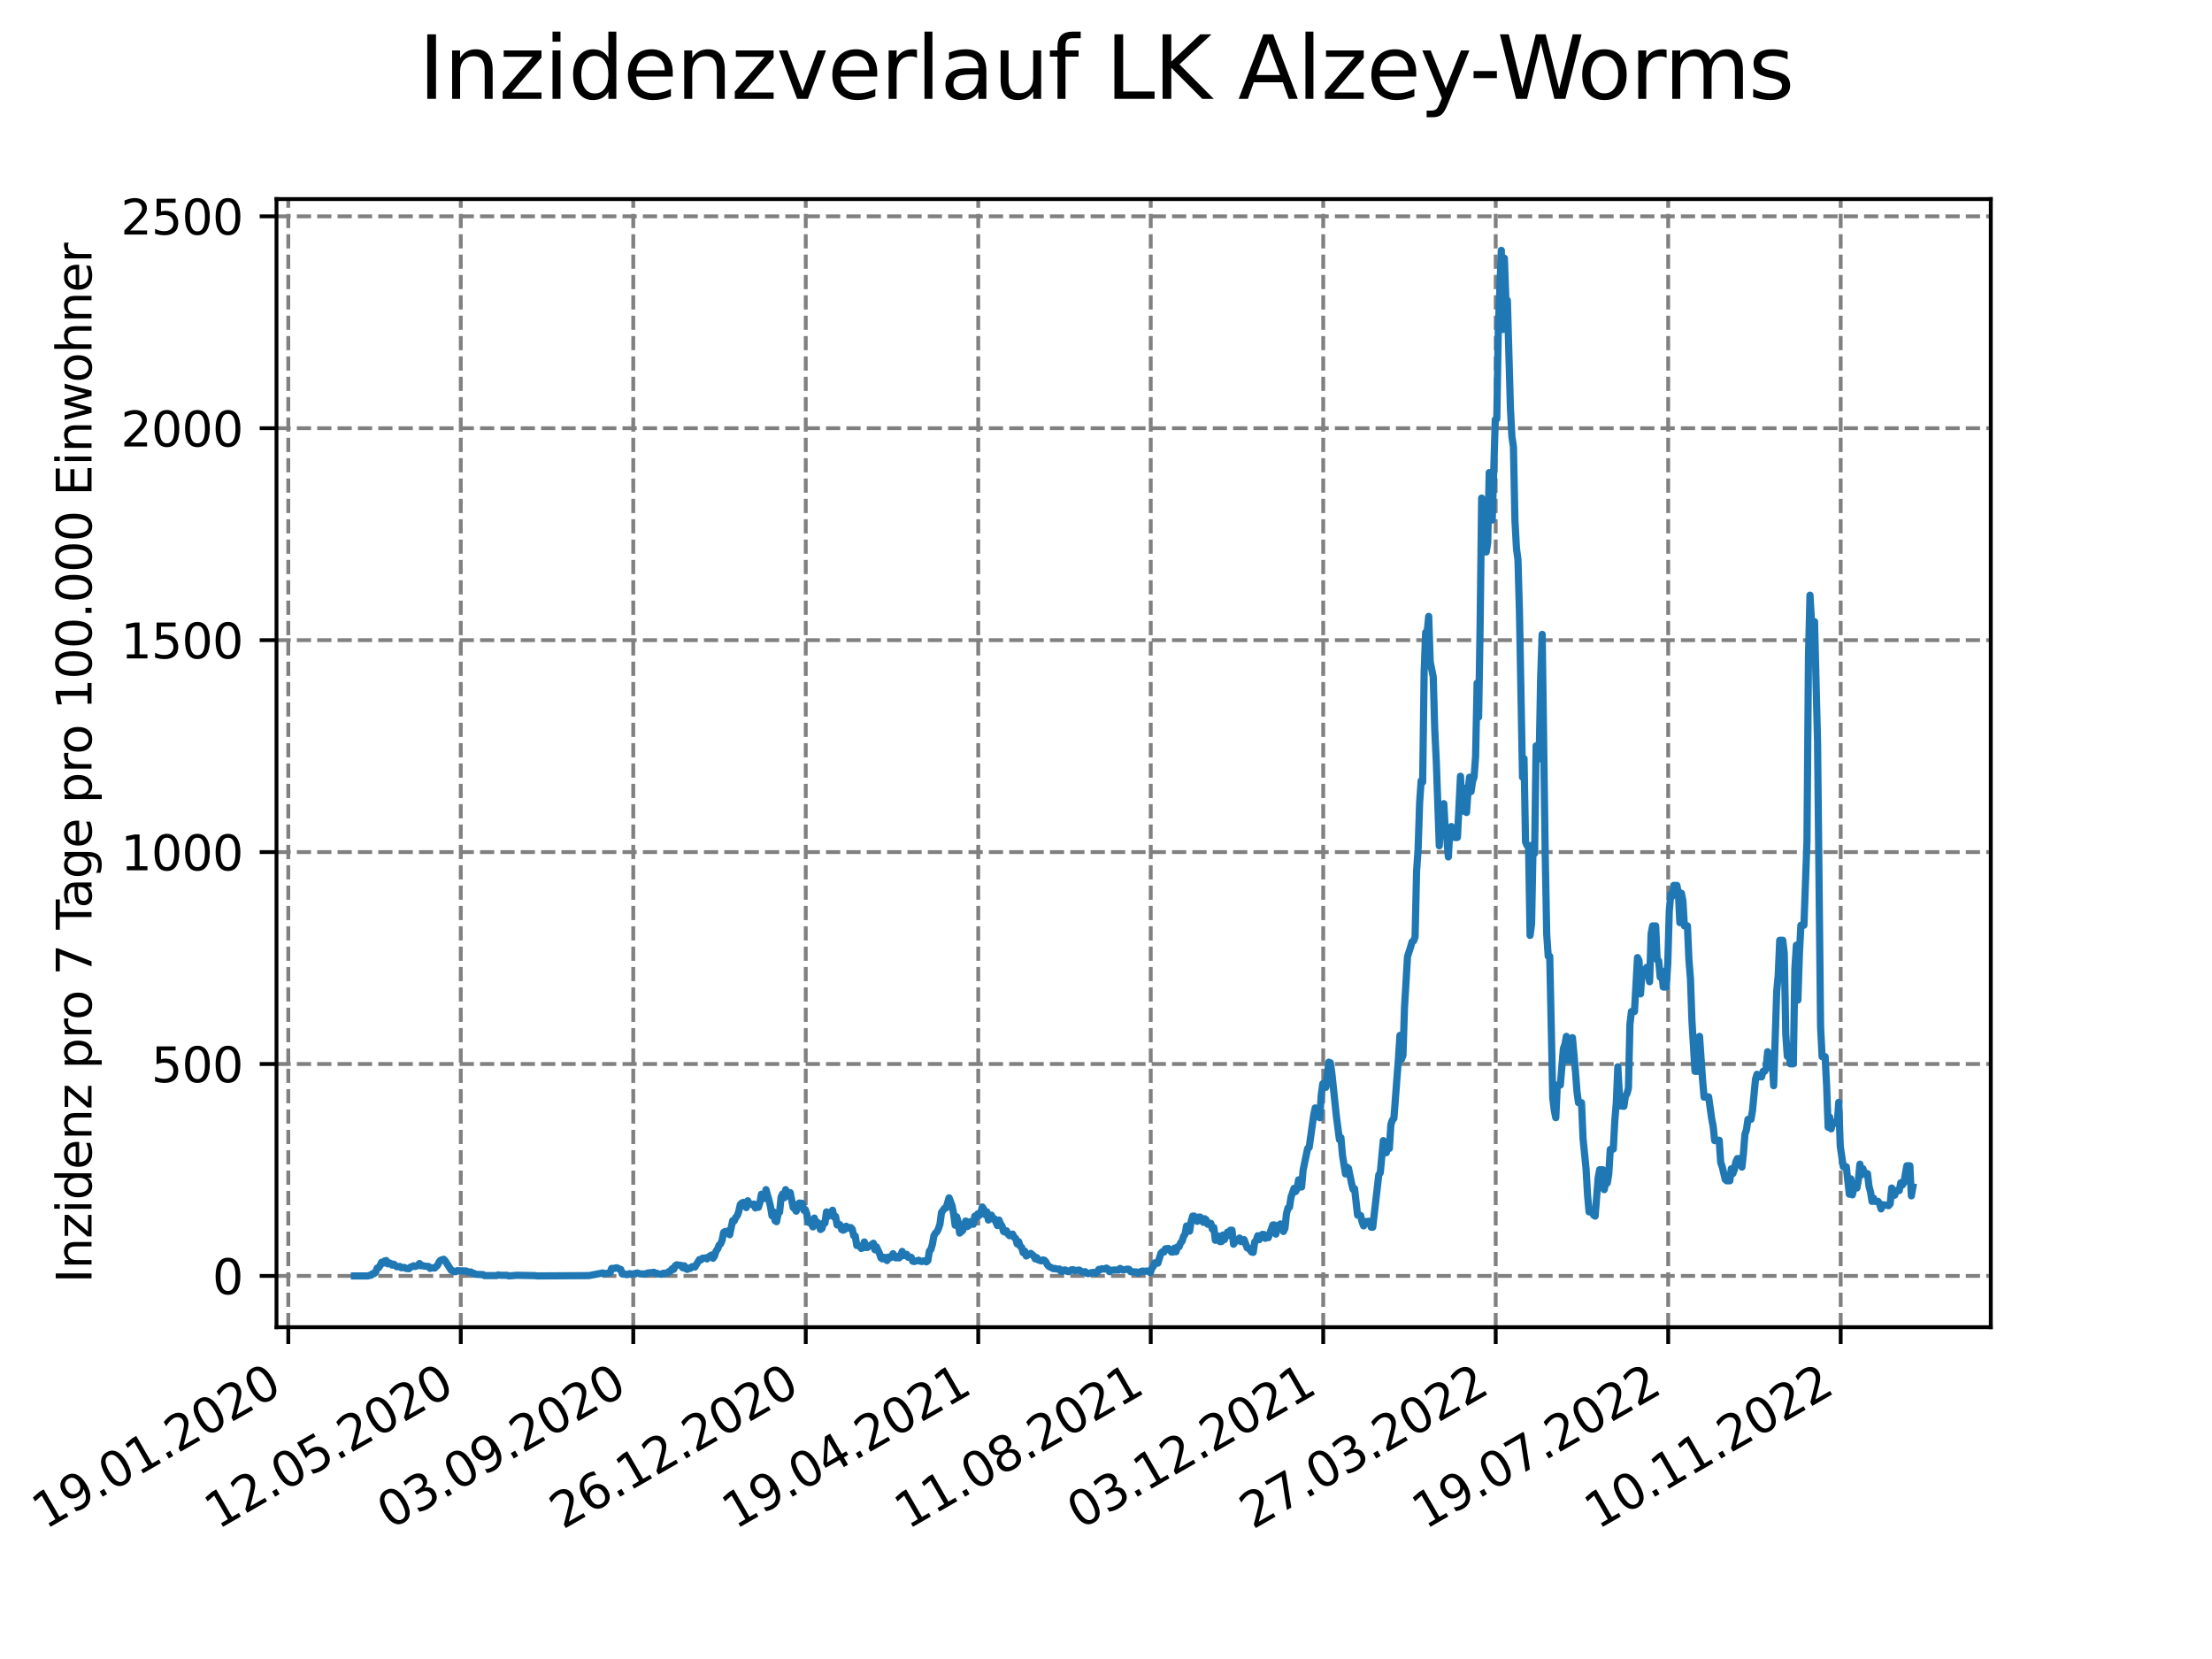 <?xml version="1.0" encoding="utf-8" standalone="no"?>
<!DOCTYPE svg PUBLIC "-//W3C//DTD SVG 1.1//EN"
  "http://www.w3.org/Graphics/SVG/1.1/DTD/svg11.dtd">
<svg xmlns:xlink="http://www.w3.org/1999/xlink" width="460.8pt" height="345.6pt" viewBox="0 0 460.8 345.6" xmlns="http://www.w3.org/2000/svg" version="1.1">
 <defs>
  <style type="text/css">*{stroke-linejoin: round; stroke-linecap: butt}</style>
 </defs>
 <g id="figure_1">
  <g id="patch_1">
   <path d="M 0 345.6 
L 460.8 345.6 
L 460.8 0 
L 0 0 
z
" style="fill: #ffffff"/>
  </g>
  <g id="axes_1">
   <g id="patch_2">
    <path d="M 57.6 276.48 
L 414.72 276.48 
L 414.72 41.472 
L 57.6 41.472 
z
" style="fill: #ffffff"/>
   </g>
   <g id="matplotlib.axis_1">
    <g id="xtick_1">
     <g id="line2d_1">
      <path d="M 60.056 276.48 
L 60.056 41.472 
" clip-path="url(#pad21d9848d)" style="fill: none; stroke-dasharray: 2.96,1.28; stroke-dashoffset: 0; stroke: #808080; stroke-width: 0.8"/>
     </g>
     <g id="line2d_2">
      <defs>
       <path id="m7e8c479d5f" d="M 0 0 
L 0 3.5 
" style="stroke: #000000; stroke-width: 0.8"/>
      </defs>
      <g>
       <use xlink:href="#m7e8c479d5f" x="60.056" y="276.48" style="stroke: #000000; stroke-width: 0.8"/>
      </g>
     </g>
     <g id="text_1">
      <!-- 19.01.2020 -->
      <g transform="translate(9.431 318.689) rotate(-30) scale(0.1 -0.1)">
       <defs>
        <path id="DejaVuSans-31" d="M 794 531 
L 1825 531 
L 1825 4091 
L 703 3866 
L 703 4441 
L 1819 4666 
L 2450 4666 
L 2450 531 
L 3481 531 
L 3481 0 
L 794 0 
L 794 531 
z
" transform="scale(0.016)"/>
        <path id="DejaVuSans-39" d="M 703 97 
L 703 672 
Q 941 559 1184 500 
Q 1428 441 1663 441 
Q 2288 441 2617 861 
Q 2947 1281 2994 2138 
Q 2813 1869 2534 1725 
Q 2256 1581 1919 1581 
Q 1219 1581 811 2004 
Q 403 2428 403 3163 
Q 403 3881 828 4315 
Q 1253 4750 1959 4750 
Q 2769 4750 3195 4129 
Q 3622 3509 3622 2328 
Q 3622 1225 3098 567 
Q 2575 -91 1691 -91 
Q 1453 -91 1209 -44 
Q 966 3 703 97 
z
M 1959 2075 
Q 2384 2075 2632 2365 
Q 2881 2656 2881 3163 
Q 2881 3666 2632 3958 
Q 2384 4250 1959 4250 
Q 1534 4250 1286 3958 
Q 1038 3666 1038 3163 
Q 1038 2656 1286 2365 
Q 1534 2075 1959 2075 
z
" transform="scale(0.016)"/>
        <path id="DejaVuSans-2e" d="M 684 794 
L 1344 794 
L 1344 0 
L 684 0 
L 684 794 
z
" transform="scale(0.016)"/>
        <path id="DejaVuSans-30" d="M 2034 4250 
Q 1547 4250 1301 3770 
Q 1056 3291 1056 2328 
Q 1056 1369 1301 889 
Q 1547 409 2034 409 
Q 2525 409 2770 889 
Q 3016 1369 3016 2328 
Q 3016 3291 2770 3770 
Q 2525 4250 2034 4250 
z
M 2034 4750 
Q 2819 4750 3233 4129 
Q 3647 3509 3647 2328 
Q 3647 1150 3233 529 
Q 2819 -91 2034 -91 
Q 1250 -91 836 529 
Q 422 1150 422 2328 
Q 422 3509 836 4129 
Q 1250 4750 2034 4750 
z
" transform="scale(0.016)"/>
        <path id="DejaVuSans-32" d="M 1228 531 
L 3431 531 
L 3431 0 
L 469 0 
L 469 531 
Q 828 903 1448 1529 
Q 2069 2156 2228 2338 
Q 2531 2678 2651 2914 
Q 2772 3150 2772 3378 
Q 2772 3750 2511 3984 
Q 2250 4219 1831 4219 
Q 1534 4219 1204 4116 
Q 875 4013 500 3803 
L 500 4441 
Q 881 4594 1212 4672 
Q 1544 4750 1819 4750 
Q 2544 4750 2975 4387 
Q 3406 4025 3406 3419 
Q 3406 3131 3298 2873 
Q 3191 2616 2906 2266 
Q 2828 2175 2409 1742 
Q 1991 1309 1228 531 
z
" transform="scale(0.016)"/>
       </defs>
       <use xlink:href="#DejaVuSans-31"/>
       <use xlink:href="#DejaVuSans-39" x="63.623"/>
       <use xlink:href="#DejaVuSans-2e" x="127.246"/>
       <use xlink:href="#DejaVuSans-30" x="159.033"/>
       <use xlink:href="#DejaVuSans-31" x="222.656"/>
       <use xlink:href="#DejaVuSans-2e" x="286.279"/>
       <use xlink:href="#DejaVuSans-32" x="318.066"/>
       <use xlink:href="#DejaVuSans-30" x="381.689"/>
       <use xlink:href="#DejaVuSans-32" x="445.312"/>
       <use xlink:href="#DejaVuSans-30" x="508.936"/>
      </g>
     </g>
    </g>
    <g id="xtick_2">
     <g id="line2d_3">
      <path d="M 95.989 276.48 
L 95.989 41.472 
" clip-path="url(#pad21d9848d)" style="fill: none; stroke-dasharray: 2.96,1.28; stroke-dashoffset: 0; stroke: #808080; stroke-width: 0.8"/>
     </g>
     <g id="line2d_4">
      <g>
       <use xlink:href="#m7e8c479d5f" x="95.989" y="276.48" style="stroke: #000000; stroke-width: 0.8"/>
      </g>
     </g>
     <g id="text_2">
      <!-- 12.05.2020 -->
      <g transform="translate(45.363 318.689) rotate(-30) scale(0.1 -0.1)">
       <defs>
        <path id="DejaVuSans-35" d="M 691 4666 
L 3169 4666 
L 3169 4134 
L 1269 4134 
L 1269 2991 
Q 1406 3038 1543 3061 
Q 1681 3084 1819 3084 
Q 2600 3084 3056 2656 
Q 3513 2228 3513 1497 
Q 3513 744 3044 326 
Q 2575 -91 1722 -91 
Q 1428 -91 1123 -41 
Q 819 9 494 109 
L 494 744 
Q 775 591 1075 516 
Q 1375 441 1709 441 
Q 2250 441 2565 725 
Q 2881 1009 2881 1497 
Q 2881 1984 2565 2268 
Q 2250 2553 1709 2553 
Q 1456 2553 1204 2497 
Q 953 2441 691 2322 
L 691 4666 
z
" transform="scale(0.016)"/>
       </defs>
       <use xlink:href="#DejaVuSans-31"/>
       <use xlink:href="#DejaVuSans-32" x="63.623"/>
       <use xlink:href="#DejaVuSans-2e" x="127.246"/>
       <use xlink:href="#DejaVuSans-30" x="159.033"/>
       <use xlink:href="#DejaVuSans-35" x="222.656"/>
       <use xlink:href="#DejaVuSans-2e" x="286.279"/>
       <use xlink:href="#DejaVuSans-32" x="318.066"/>
       <use xlink:href="#DejaVuSans-30" x="381.689"/>
       <use xlink:href="#DejaVuSans-32" x="445.312"/>
       <use xlink:href="#DejaVuSans-30" x="508.936"/>
      </g>
     </g>
    </g>
    <g id="xtick_3">
     <g id="line2d_5">
      <path d="M 131.921 276.48 
L 131.921 41.472 
" clip-path="url(#pad21d9848d)" style="fill: none; stroke-dasharray: 2.96,1.28; stroke-dashoffset: 0; stroke: #808080; stroke-width: 0.8"/>
     </g>
     <g id="line2d_6">
      <g>
       <use xlink:href="#m7e8c479d5f" x="131.921" y="276.48" style="stroke: #000000; stroke-width: 0.8"/>
      </g>
     </g>
     <g id="text_3">
      <!-- 03.09.2020 -->
      <g transform="translate(81.296 318.689) rotate(-30) scale(0.1 -0.1)">
       <defs>
        <path id="DejaVuSans-33" d="M 2597 2516 
Q 3050 2419 3304 2112 
Q 3559 1806 3559 1356 
Q 3559 666 3084 287 
Q 2609 -91 1734 -91 
Q 1441 -91 1130 -33 
Q 819 25 488 141 
L 488 750 
Q 750 597 1062 519 
Q 1375 441 1716 441 
Q 2309 441 2620 675 
Q 2931 909 2931 1356 
Q 2931 1769 2642 2001 
Q 2353 2234 1838 2234 
L 1294 2234 
L 1294 2753 
L 1863 2753 
Q 2328 2753 2575 2939 
Q 2822 3125 2822 3475 
Q 2822 3834 2567 4026 
Q 2313 4219 1838 4219 
Q 1578 4219 1281 4162 
Q 984 4106 628 3988 
L 628 4550 
Q 988 4650 1302 4700 
Q 1616 4750 1894 4750 
Q 2613 4750 3031 4423 
Q 3450 4097 3450 3541 
Q 3450 3153 3228 2886 
Q 3006 2619 2597 2516 
z
" transform="scale(0.016)"/>
       </defs>
       <use xlink:href="#DejaVuSans-30"/>
       <use xlink:href="#DejaVuSans-33" x="63.623"/>
       <use xlink:href="#DejaVuSans-2e" x="127.246"/>
       <use xlink:href="#DejaVuSans-30" x="159.033"/>
       <use xlink:href="#DejaVuSans-39" x="222.656"/>
       <use xlink:href="#DejaVuSans-2e" x="286.279"/>
       <use xlink:href="#DejaVuSans-32" x="318.066"/>
       <use xlink:href="#DejaVuSans-30" x="381.689"/>
       <use xlink:href="#DejaVuSans-32" x="445.312"/>
       <use xlink:href="#DejaVuSans-30" x="508.936"/>
      </g>
     </g>
    </g>
    <g id="xtick_4">
     <g id="line2d_7">
      <path d="M 167.854 276.48 
L 167.854 41.472 
" clip-path="url(#pad21d9848d)" style="fill: none; stroke-dasharray: 2.96,1.28; stroke-dashoffset: 0; stroke: #808080; stroke-width: 0.8"/>
     </g>
     <g id="line2d_8">
      <g>
       <use xlink:href="#m7e8c479d5f" x="167.854" y="276.48" style="stroke: #000000; stroke-width: 0.8"/>
      </g>
     </g>
     <g id="text_4">
      <!-- 26.12.2020 -->
      <g transform="translate(117.229 318.689) rotate(-30) scale(0.1 -0.1)">
       <defs>
        <path id="DejaVuSans-36" d="M 2113 2584 
Q 1688 2584 1439 2293 
Q 1191 2003 1191 1497 
Q 1191 994 1439 701 
Q 1688 409 2113 409 
Q 2538 409 2786 701 
Q 3034 994 3034 1497 
Q 3034 2003 2786 2293 
Q 2538 2584 2113 2584 
z
M 3366 4563 
L 3366 3988 
Q 3128 4100 2886 4159 
Q 2644 4219 2406 4219 
Q 1781 4219 1451 3797 
Q 1122 3375 1075 2522 
Q 1259 2794 1537 2939 
Q 1816 3084 2150 3084 
Q 2853 3084 3261 2657 
Q 3669 2231 3669 1497 
Q 3669 778 3244 343 
Q 2819 -91 2113 -91 
Q 1303 -91 875 529 
Q 447 1150 447 2328 
Q 447 3434 972 4092 
Q 1497 4750 2381 4750 
Q 2619 4750 2861 4703 
Q 3103 4656 3366 4563 
z
" transform="scale(0.016)"/>
       </defs>
       <use xlink:href="#DejaVuSans-32"/>
       <use xlink:href="#DejaVuSans-36" x="63.623"/>
       <use xlink:href="#DejaVuSans-2e" x="127.246"/>
       <use xlink:href="#DejaVuSans-31" x="159.033"/>
       <use xlink:href="#DejaVuSans-32" x="222.656"/>
       <use xlink:href="#DejaVuSans-2e" x="286.279"/>
       <use xlink:href="#DejaVuSans-32" x="318.066"/>
       <use xlink:href="#DejaVuSans-30" x="381.689"/>
       <use xlink:href="#DejaVuSans-32" x="445.312"/>
       <use xlink:href="#DejaVuSans-30" x="508.936"/>
      </g>
     </g>
    </g>
    <g id="xtick_5">
     <g id="line2d_9">
      <path d="M 203.786 276.48 
L 203.786 41.472 
" clip-path="url(#pad21d9848d)" style="fill: none; stroke-dasharray: 2.96,1.28; stroke-dashoffset: 0; stroke: #808080; stroke-width: 0.8"/>
     </g>
     <g id="line2d_10">
      <g>
       <use xlink:href="#m7e8c479d5f" x="203.786" y="276.48" style="stroke: #000000; stroke-width: 0.8"/>
      </g>
     </g>
     <g id="text_5">
      <!-- 19.04.2021 -->
      <g transform="translate(153.161 318.689) rotate(-30) scale(0.1 -0.1)">
       <defs>
        <path id="DejaVuSans-34" d="M 2419 4116 
L 825 1625 
L 2419 1625 
L 2419 4116 
z
M 2253 4666 
L 3047 4666 
L 3047 1625 
L 3713 1625 
L 3713 1100 
L 3047 1100 
L 3047 0 
L 2419 0 
L 2419 1100 
L 313 1100 
L 313 1709 
L 2253 4666 
z
" transform="scale(0.016)"/>
       </defs>
       <use xlink:href="#DejaVuSans-31"/>
       <use xlink:href="#DejaVuSans-39" x="63.623"/>
       <use xlink:href="#DejaVuSans-2e" x="127.246"/>
       <use xlink:href="#DejaVuSans-30" x="159.033"/>
       <use xlink:href="#DejaVuSans-34" x="222.656"/>
       <use xlink:href="#DejaVuSans-2e" x="286.279"/>
       <use xlink:href="#DejaVuSans-32" x="318.066"/>
       <use xlink:href="#DejaVuSans-30" x="381.689"/>
       <use xlink:href="#DejaVuSans-32" x="445.312"/>
       <use xlink:href="#DejaVuSans-31" x="508.936"/>
      </g>
     </g>
    </g>
    <g id="xtick_6">
     <g id="line2d_11">
      <path d="M 239.719 276.48 
L 239.719 41.472 
" clip-path="url(#pad21d9848d)" style="fill: none; stroke-dasharray: 2.96,1.28; stroke-dashoffset: 0; stroke: #808080; stroke-width: 0.8"/>
     </g>
     <g id="line2d_12">
      <g>
       <use xlink:href="#m7e8c479d5f" x="239.719" y="276.48" style="stroke: #000000; stroke-width: 0.8"/>
      </g>
     </g>
     <g id="text_6">
      <!-- 11.08.2021 -->
      <g transform="translate(189.094 318.689) rotate(-30) scale(0.1 -0.1)">
       <defs>
        <path id="DejaVuSans-38" d="M 2034 2216 
Q 1584 2216 1326 1975 
Q 1069 1734 1069 1313 
Q 1069 891 1326 650 
Q 1584 409 2034 409 
Q 2484 409 2743 651 
Q 3003 894 3003 1313 
Q 3003 1734 2745 1975 
Q 2488 2216 2034 2216 
z
M 1403 2484 
Q 997 2584 770 2862 
Q 544 3141 544 3541 
Q 544 4100 942 4425 
Q 1341 4750 2034 4750 
Q 2731 4750 3128 4425 
Q 3525 4100 3525 3541 
Q 3525 3141 3298 2862 
Q 3072 2584 2669 2484 
Q 3125 2378 3379 2068 
Q 3634 1759 3634 1313 
Q 3634 634 3220 271 
Q 2806 -91 2034 -91 
Q 1263 -91 848 271 
Q 434 634 434 1313 
Q 434 1759 690 2068 
Q 947 2378 1403 2484 
z
M 1172 3481 
Q 1172 3119 1398 2916 
Q 1625 2713 2034 2713 
Q 2441 2713 2670 2916 
Q 2900 3119 2900 3481 
Q 2900 3844 2670 4047 
Q 2441 4250 2034 4250 
Q 1625 4250 1398 4047 
Q 1172 3844 1172 3481 
z
" transform="scale(0.016)"/>
       </defs>
       <use xlink:href="#DejaVuSans-31"/>
       <use xlink:href="#DejaVuSans-31" x="63.623"/>
       <use xlink:href="#DejaVuSans-2e" x="127.246"/>
       <use xlink:href="#DejaVuSans-30" x="159.033"/>
       <use xlink:href="#DejaVuSans-38" x="222.656"/>
       <use xlink:href="#DejaVuSans-2e" x="286.279"/>
       <use xlink:href="#DejaVuSans-32" x="318.066"/>
       <use xlink:href="#DejaVuSans-30" x="381.689"/>
       <use xlink:href="#DejaVuSans-32" x="445.312"/>
       <use xlink:href="#DejaVuSans-31" x="508.936"/>
      </g>
     </g>
    </g>
    <g id="xtick_7">
     <g id="line2d_13">
      <path d="M 275.652 276.48 
L 275.652 41.472 
" clip-path="url(#pad21d9848d)" style="fill: none; stroke-dasharray: 2.96,1.28; stroke-dashoffset: 0; stroke: #808080; stroke-width: 0.8"/>
     </g>
     <g id="line2d_14">
      <g>
       <use xlink:href="#m7e8c479d5f" x="275.652" y="276.48" style="stroke: #000000; stroke-width: 0.8"/>
      </g>
     </g>
     <g id="text_7">
      <!-- 03.12.2021 -->
      <g transform="translate(225.027 318.689) rotate(-30) scale(0.1 -0.1)">
       <use xlink:href="#DejaVuSans-30"/>
       <use xlink:href="#DejaVuSans-33" x="63.623"/>
       <use xlink:href="#DejaVuSans-2e" x="127.246"/>
       <use xlink:href="#DejaVuSans-31" x="159.033"/>
       <use xlink:href="#DejaVuSans-32" x="222.656"/>
       <use xlink:href="#DejaVuSans-2e" x="286.279"/>
       <use xlink:href="#DejaVuSans-32" x="318.066"/>
       <use xlink:href="#DejaVuSans-30" x="381.689"/>
       <use xlink:href="#DejaVuSans-32" x="445.312"/>
       <use xlink:href="#DejaVuSans-31" x="508.936"/>
      </g>
     </g>
    </g>
    <g id="xtick_8">
     <g id="line2d_15">
      <path d="M 311.584 276.48 
L 311.584 41.472 
" clip-path="url(#pad21d9848d)" style="fill: none; stroke-dasharray: 2.96,1.28; stroke-dashoffset: 0; stroke: #808080; stroke-width: 0.8"/>
     </g>
     <g id="line2d_16">
      <g>
       <use xlink:href="#m7e8c479d5f" x="311.584" y="276.48" style="stroke: #000000; stroke-width: 0.8"/>
      </g>
     </g>
     <g id="text_8">
      <!-- 27.03.2022 -->
      <g transform="translate(260.959 318.689) rotate(-30) scale(0.1 -0.1)">
       <defs>
        <path id="DejaVuSans-37" d="M 525 4666 
L 3525 4666 
L 3525 4397 
L 1831 0 
L 1172 0 
L 2766 4134 
L 525 4134 
L 525 4666 
z
" transform="scale(0.016)"/>
       </defs>
       <use xlink:href="#DejaVuSans-32"/>
       <use xlink:href="#DejaVuSans-37" x="63.623"/>
       <use xlink:href="#DejaVuSans-2e" x="127.246"/>
       <use xlink:href="#DejaVuSans-30" x="159.033"/>
       <use xlink:href="#DejaVuSans-33" x="222.656"/>
       <use xlink:href="#DejaVuSans-2e" x="286.279"/>
       <use xlink:href="#DejaVuSans-32" x="318.066"/>
       <use xlink:href="#DejaVuSans-30" x="381.689"/>
       <use xlink:href="#DejaVuSans-32" x="445.312"/>
       <use xlink:href="#DejaVuSans-32" x="508.936"/>
      </g>
     </g>
    </g>
    <g id="xtick_9">
     <g id="line2d_17">
      <path d="M 347.517 276.48 
L 347.517 41.472 
" clip-path="url(#pad21d9848d)" style="fill: none; stroke-dasharray: 2.96,1.28; stroke-dashoffset: 0; stroke: #808080; stroke-width: 0.8"/>
     </g>
     <g id="line2d_18">
      <g>
       <use xlink:href="#m7e8c479d5f" x="347.517" y="276.48" style="stroke: #000000; stroke-width: 0.8"/>
      </g>
     </g>
     <g id="text_9">
      <!-- 19.07.2022 -->
      <g transform="translate(296.892 318.689) rotate(-30) scale(0.1 -0.1)">
       <use xlink:href="#DejaVuSans-31"/>
       <use xlink:href="#DejaVuSans-39" x="63.623"/>
       <use xlink:href="#DejaVuSans-2e" x="127.246"/>
       <use xlink:href="#DejaVuSans-30" x="159.033"/>
       <use xlink:href="#DejaVuSans-37" x="222.656"/>
       <use xlink:href="#DejaVuSans-2e" x="286.279"/>
       <use xlink:href="#DejaVuSans-32" x="318.066"/>
       <use xlink:href="#DejaVuSans-30" x="381.689"/>
       <use xlink:href="#DejaVuSans-32" x="445.312"/>
       <use xlink:href="#DejaVuSans-32" x="508.936"/>
      </g>
     </g>
    </g>
    <g id="xtick_10">
     <g id="line2d_19">
      <path d="M 383.45 276.48 
L 383.45 41.472 
" clip-path="url(#pad21d9848d)" style="fill: none; stroke-dasharray: 2.96,1.28; stroke-dashoffset: 0; stroke: #808080; stroke-width: 0.8"/>
     </g>
     <g id="line2d_20">
      <g>
       <use xlink:href="#m7e8c479d5f" x="383.45" y="276.48" style="stroke: #000000; stroke-width: 0.8"/>
      </g>
     </g>
     <g id="text_10">
      <!-- 10.11.2022 -->
      <g transform="translate(332.824 318.689) rotate(-30) scale(0.1 -0.1)">
       <use xlink:href="#DejaVuSans-31"/>
       <use xlink:href="#DejaVuSans-30" x="63.623"/>
       <use xlink:href="#DejaVuSans-2e" x="127.246"/>
       <use xlink:href="#DejaVuSans-31" x="159.033"/>
       <use xlink:href="#DejaVuSans-31" x="222.656"/>
       <use xlink:href="#DejaVuSans-2e" x="286.279"/>
       <use xlink:href="#DejaVuSans-32" x="318.066"/>
       <use xlink:href="#DejaVuSans-30" x="381.689"/>
       <use xlink:href="#DejaVuSans-32" x="445.312"/>
       <use xlink:href="#DejaVuSans-32" x="508.936"/>
      </g>
     </g>
    </g>
   </g>
   <g id="matplotlib.axis_2">
    <g id="ytick_1">
     <g id="line2d_21">
      <path d="M 57.6 265.798 
L 414.72 265.798 
" clip-path="url(#pad21d9848d)" style="fill: none; stroke-dasharray: 2.96,1.28; stroke-dashoffset: 0; stroke: #808080; stroke-width: 0.8"/>
     </g>
     <g id="line2d_22">
      <defs>
       <path id="md3978cd953" d="M 0 0 
L -3.5 0 
" style="stroke: #000000; stroke-width: 0.8"/>
      </defs>
      <g>
       <use xlink:href="#md3978cd953" x="57.6" y="265.798" style="stroke: #000000; stroke-width: 0.8"/>
      </g>
     </g>
     <g id="text_11">
      <!-- 0 -->
      <g transform="translate(44.237 269.597) scale(0.1 -0.1)">
       <use xlink:href="#DejaVuSans-30"/>
      </g>
     </g>
    </g>
    <g id="ytick_2">
     <g id="line2d_23">
      <path d="M 57.6 221.651 
L 414.72 221.651 
" clip-path="url(#pad21d9848d)" style="fill: none; stroke-dasharray: 2.96,1.28; stroke-dashoffset: 0; stroke: #808080; stroke-width: 0.8"/>
     </g>
     <g id="line2d_24">
      <g>
       <use xlink:href="#md3978cd953" x="57.6" y="221.651" style="stroke: #000000; stroke-width: 0.8"/>
      </g>
     </g>
     <g id="text_12">
      <!-- 500 -->
      <g transform="translate(31.512 225.45) scale(0.1 -0.1)">
       <use xlink:href="#DejaVuSans-35"/>
       <use xlink:href="#DejaVuSans-30" x="63.623"/>
       <use xlink:href="#DejaVuSans-30" x="127.246"/>
      </g>
     </g>
    </g>
    <g id="ytick_3">
     <g id="line2d_25">
      <path d="M 57.6 177.503 
L 414.72 177.503 
" clip-path="url(#pad21d9848d)" style="fill: none; stroke-dasharray: 2.96,1.28; stroke-dashoffset: 0; stroke: #808080; stroke-width: 0.8"/>
     </g>
     <g id="line2d_26">
      <g>
       <use xlink:href="#md3978cd953" x="57.6" y="177.503" style="stroke: #000000; stroke-width: 0.8"/>
      </g>
     </g>
     <g id="text_13">
      <!-- 1000 -->
      <g transform="translate(25.15 181.303) scale(0.1 -0.1)">
       <use xlink:href="#DejaVuSans-31"/>
       <use xlink:href="#DejaVuSans-30" x="63.623"/>
       <use xlink:href="#DejaVuSans-30" x="127.246"/>
       <use xlink:href="#DejaVuSans-30" x="190.869"/>
      </g>
     </g>
    </g>
    <g id="ytick_4">
     <g id="line2d_27">
      <path d="M 57.6 133.356 
L 414.72 133.356 
" clip-path="url(#pad21d9848d)" style="fill: none; stroke-dasharray: 2.96,1.28; stroke-dashoffset: 0; stroke: #808080; stroke-width: 0.8"/>
     </g>
     <g id="line2d_28">
      <g>
       <use xlink:href="#md3978cd953" x="57.6" y="133.356" style="stroke: #000000; stroke-width: 0.8"/>
      </g>
     </g>
     <g id="text_14">
      <!-- 1500 -->
      <g transform="translate(25.15 137.155) scale(0.1 -0.1)">
       <use xlink:href="#DejaVuSans-31"/>
       <use xlink:href="#DejaVuSans-35" x="63.623"/>
       <use xlink:href="#DejaVuSans-30" x="127.246"/>
       <use xlink:href="#DejaVuSans-30" x="190.869"/>
      </g>
     </g>
    </g>
    <g id="ytick_5">
     <g id="line2d_29">
      <path d="M 57.6 89.209 
L 414.72 89.209 
" clip-path="url(#pad21d9848d)" style="fill: none; stroke-dasharray: 2.96,1.28; stroke-dashoffset: 0; stroke: #808080; stroke-width: 0.8"/>
     </g>
     <g id="line2d_30">
      <g>
       <use xlink:href="#md3978cd953" x="57.6" y="89.209" style="stroke: #000000; stroke-width: 0.8"/>
      </g>
     </g>
     <g id="text_15">
      <!-- 2000 -->
      <g transform="translate(25.15 93.008) scale(0.1 -0.1)">
       <use xlink:href="#DejaVuSans-32"/>
       <use xlink:href="#DejaVuSans-30" x="63.623"/>
       <use xlink:href="#DejaVuSans-30" x="127.246"/>
       <use xlink:href="#DejaVuSans-30" x="190.869"/>
      </g>
     </g>
    </g>
    <g id="ytick_6">
     <g id="line2d_31">
      <path d="M 57.6 45.062 
L 414.72 45.062 
" clip-path="url(#pad21d9848d)" style="fill: none; stroke-dasharray: 2.96,1.28; stroke-dashoffset: 0; stroke: #808080; stroke-width: 0.8"/>
     </g>
     <g id="line2d_32">
      <g>
       <use xlink:href="#md3978cd953" x="57.6" y="45.062" style="stroke: #000000; stroke-width: 0.8"/>
      </g>
     </g>
     <g id="text_16">
      <!-- 2500 -->
      <g transform="translate(25.15 48.861) scale(0.1 -0.1)">
       <use xlink:href="#DejaVuSans-32"/>
       <use xlink:href="#DejaVuSans-35" x="63.623"/>
       <use xlink:href="#DejaVuSans-30" x="127.246"/>
       <use xlink:href="#DejaVuSans-30" x="190.869"/>
      </g>
     </g>
    </g>
    <g id="text_17">
     <!-- Inzidenz pro 7 Tage pro 100.000 Einwohner -->
     <g transform="translate(19.07 267.301) rotate(-90) scale(0.1 -0.1)">
      <defs>
       <path id="DejaVuSans-49" d="M 628 4666 
L 1259 4666 
L 1259 0 
L 628 0 
L 628 4666 
z
" transform="scale(0.016)"/>
       <path id="DejaVuSans-6e" d="M 3513 2113 
L 3513 0 
L 2938 0 
L 2938 2094 
Q 2938 2591 2744 2837 
Q 2550 3084 2163 3084 
Q 1697 3084 1428 2787 
Q 1159 2491 1159 1978 
L 1159 0 
L 581 0 
L 581 3500 
L 1159 3500 
L 1159 2956 
Q 1366 3272 1645 3428 
Q 1925 3584 2291 3584 
Q 2894 3584 3203 3211 
Q 3513 2838 3513 2113 
z
" transform="scale(0.016)"/>
       <path id="DejaVuSans-7a" d="M 353 3500 
L 3084 3500 
L 3084 2975 
L 922 459 
L 3084 459 
L 3084 0 
L 275 0 
L 275 525 
L 2438 3041 
L 353 3041 
L 353 3500 
z
" transform="scale(0.016)"/>
       <path id="DejaVuSans-69" d="M 603 3500 
L 1178 3500 
L 1178 0 
L 603 0 
L 603 3500 
z
M 603 4863 
L 1178 4863 
L 1178 4134 
L 603 4134 
L 603 4863 
z
" transform="scale(0.016)"/>
       <path id="DejaVuSans-64" d="M 2906 2969 
L 2906 4863 
L 3481 4863 
L 3481 0 
L 2906 0 
L 2906 525 
Q 2725 213 2448 61 
Q 2172 -91 1784 -91 
Q 1150 -91 751 415 
Q 353 922 353 1747 
Q 353 2572 751 3078 
Q 1150 3584 1784 3584 
Q 2172 3584 2448 3432 
Q 2725 3281 2906 2969 
z
M 947 1747 
Q 947 1113 1208 752 
Q 1469 391 1925 391 
Q 2381 391 2643 752 
Q 2906 1113 2906 1747 
Q 2906 2381 2643 2742 
Q 2381 3103 1925 3103 
Q 1469 3103 1208 2742 
Q 947 2381 947 1747 
z
" transform="scale(0.016)"/>
       <path id="DejaVuSans-65" d="M 3597 1894 
L 3597 1613 
L 953 1613 
Q 991 1019 1311 708 
Q 1631 397 2203 397 
Q 2534 397 2845 478 
Q 3156 559 3463 722 
L 3463 178 
Q 3153 47 2828 -22 
Q 2503 -91 2169 -91 
Q 1331 -91 842 396 
Q 353 884 353 1716 
Q 353 2575 817 3079 
Q 1281 3584 2069 3584 
Q 2775 3584 3186 3129 
Q 3597 2675 3597 1894 
z
M 3022 2063 
Q 3016 2534 2758 2815 
Q 2500 3097 2075 3097 
Q 1594 3097 1305 2825 
Q 1016 2553 972 2059 
L 3022 2063 
z
" transform="scale(0.016)"/>
       <path id="DejaVuSans-20" transform="scale(0.016)"/>
       <path id="DejaVuSans-70" d="M 1159 525 
L 1159 -1331 
L 581 -1331 
L 581 3500 
L 1159 3500 
L 1159 2969 
Q 1341 3281 1617 3432 
Q 1894 3584 2278 3584 
Q 2916 3584 3314 3078 
Q 3713 2572 3713 1747 
Q 3713 922 3314 415 
Q 2916 -91 2278 -91 
Q 1894 -91 1617 61 
Q 1341 213 1159 525 
z
M 3116 1747 
Q 3116 2381 2855 2742 
Q 2594 3103 2138 3103 
Q 1681 3103 1420 2742 
Q 1159 2381 1159 1747 
Q 1159 1113 1420 752 
Q 1681 391 2138 391 
Q 2594 391 2855 752 
Q 3116 1113 3116 1747 
z
" transform="scale(0.016)"/>
       <path id="DejaVuSans-72" d="M 2631 2963 
Q 2534 3019 2420 3045 
Q 2306 3072 2169 3072 
Q 1681 3072 1420 2755 
Q 1159 2438 1159 1844 
L 1159 0 
L 581 0 
L 581 3500 
L 1159 3500 
L 1159 2956 
Q 1341 3275 1631 3429 
Q 1922 3584 2338 3584 
Q 2397 3584 2469 3576 
Q 2541 3569 2628 3553 
L 2631 2963 
z
" transform="scale(0.016)"/>
       <path id="DejaVuSans-6f" d="M 1959 3097 
Q 1497 3097 1228 2736 
Q 959 2375 959 1747 
Q 959 1119 1226 758 
Q 1494 397 1959 397 
Q 2419 397 2687 759 
Q 2956 1122 2956 1747 
Q 2956 2369 2687 2733 
Q 2419 3097 1959 3097 
z
M 1959 3584 
Q 2709 3584 3137 3096 
Q 3566 2609 3566 1747 
Q 3566 888 3137 398 
Q 2709 -91 1959 -91 
Q 1206 -91 779 398 
Q 353 888 353 1747 
Q 353 2609 779 3096 
Q 1206 3584 1959 3584 
z
" transform="scale(0.016)"/>
       <path id="DejaVuSans-54" d="M -19 4666 
L 3928 4666 
L 3928 4134 
L 2272 4134 
L 2272 0 
L 1638 0 
L 1638 4134 
L -19 4134 
L -19 4666 
z
" transform="scale(0.016)"/>
       <path id="DejaVuSans-61" d="M 2194 1759 
Q 1497 1759 1228 1600 
Q 959 1441 959 1056 
Q 959 750 1161 570 
Q 1363 391 1709 391 
Q 2188 391 2477 730 
Q 2766 1069 2766 1631 
L 2766 1759 
L 2194 1759 
z
M 3341 1997 
L 3341 0 
L 2766 0 
L 2766 531 
Q 2569 213 2275 61 
Q 1981 -91 1556 -91 
Q 1019 -91 701 211 
Q 384 513 384 1019 
Q 384 1609 779 1909 
Q 1175 2209 1959 2209 
L 2766 2209 
L 2766 2266 
Q 2766 2663 2505 2880 
Q 2244 3097 1772 3097 
Q 1472 3097 1187 3025 
Q 903 2953 641 2809 
L 641 3341 
Q 956 3463 1253 3523 
Q 1550 3584 1831 3584 
Q 2591 3584 2966 3190 
Q 3341 2797 3341 1997 
z
" transform="scale(0.016)"/>
       <path id="DejaVuSans-67" d="M 2906 1791 
Q 2906 2416 2648 2759 
Q 2391 3103 1925 3103 
Q 1463 3103 1205 2759 
Q 947 2416 947 1791 
Q 947 1169 1205 825 
Q 1463 481 1925 481 
Q 2391 481 2648 825 
Q 2906 1169 2906 1791 
z
M 3481 434 
Q 3481 -459 3084 -895 
Q 2688 -1331 1869 -1331 
Q 1566 -1331 1297 -1286 
Q 1028 -1241 775 -1147 
L 775 -588 
Q 1028 -725 1275 -790 
Q 1522 -856 1778 -856 
Q 2344 -856 2625 -561 
Q 2906 -266 2906 331 
L 2906 616 
Q 2728 306 2450 153 
Q 2172 0 1784 0 
Q 1141 0 747 490 
Q 353 981 353 1791 
Q 353 2603 747 3093 
Q 1141 3584 1784 3584 
Q 2172 3584 2450 3431 
Q 2728 3278 2906 2969 
L 2906 3500 
L 3481 3500 
L 3481 434 
z
" transform="scale(0.016)"/>
       <path id="DejaVuSans-45" d="M 628 4666 
L 3578 4666 
L 3578 4134 
L 1259 4134 
L 1259 2753 
L 3481 2753 
L 3481 2222 
L 1259 2222 
L 1259 531 
L 3634 531 
L 3634 0 
L 628 0 
L 628 4666 
z
" transform="scale(0.016)"/>
       <path id="DejaVuSans-77" d="M 269 3500 
L 844 3500 
L 1563 769 
L 2278 3500 
L 2956 3500 
L 3675 769 
L 4391 3500 
L 4966 3500 
L 4050 0 
L 3372 0 
L 2619 2869 
L 1863 0 
L 1184 0 
L 269 3500 
z
" transform="scale(0.016)"/>
       <path id="DejaVuSans-68" d="M 3513 2113 
L 3513 0 
L 2938 0 
L 2938 2094 
Q 2938 2591 2744 2837 
Q 2550 3084 2163 3084 
Q 1697 3084 1428 2787 
Q 1159 2491 1159 1978 
L 1159 0 
L 581 0 
L 581 4863 
L 1159 4863 
L 1159 2956 
Q 1366 3272 1645 3428 
Q 1925 3584 2291 3584 
Q 2894 3584 3203 3211 
Q 3513 2838 3513 2113 
z
" transform="scale(0.016)"/>
      </defs>
      <use xlink:href="#DejaVuSans-49"/>
      <use xlink:href="#DejaVuSans-6e" x="29.492"/>
      <use xlink:href="#DejaVuSans-7a" x="92.871"/>
      <use xlink:href="#DejaVuSans-69" x="145.361"/>
      <use xlink:href="#DejaVuSans-64" x="173.145"/>
      <use xlink:href="#DejaVuSans-65" x="236.621"/>
      <use xlink:href="#DejaVuSans-6e" x="298.145"/>
      <use xlink:href="#DejaVuSans-7a" x="361.523"/>
      <use xlink:href="#DejaVuSans-20" x="414.014"/>
      <use xlink:href="#DejaVuSans-70" x="445.801"/>
      <use xlink:href="#DejaVuSans-72" x="509.277"/>
      <use xlink:href="#DejaVuSans-6f" x="548.141"/>
      <use xlink:href="#DejaVuSans-20" x="609.322"/>
      <use xlink:href="#DejaVuSans-37" x="641.109"/>
      <use xlink:href="#DejaVuSans-20" x="704.732"/>
      <use xlink:href="#DejaVuSans-54" x="736.52"/>
      <use xlink:href="#DejaVuSans-61" x="781.104"/>
      <use xlink:href="#DejaVuSans-67" x="842.383"/>
      <use xlink:href="#DejaVuSans-65" x="905.859"/>
      <use xlink:href="#DejaVuSans-20" x="967.383"/>
      <use xlink:href="#DejaVuSans-70" x="999.17"/>
      <use xlink:href="#DejaVuSans-72" x="1062.646"/>
      <use xlink:href="#DejaVuSans-6f" x="1101.51"/>
      <use xlink:href="#DejaVuSans-20" x="1162.691"/>
      <use xlink:href="#DejaVuSans-31" x="1194.479"/>
      <use xlink:href="#DejaVuSans-30" x="1258.102"/>
      <use xlink:href="#DejaVuSans-30" x="1321.725"/>
      <use xlink:href="#DejaVuSans-2e" x="1385.348"/>
      <use xlink:href="#DejaVuSans-30" x="1417.135"/>
      <use xlink:href="#DejaVuSans-30" x="1480.758"/>
      <use xlink:href="#DejaVuSans-30" x="1544.381"/>
      <use xlink:href="#DejaVuSans-20" x="1608.004"/>
      <use xlink:href="#DejaVuSans-45" x="1639.791"/>
      <use xlink:href="#DejaVuSans-69" x="1702.975"/>
      <use xlink:href="#DejaVuSans-6e" x="1730.758"/>
      <use xlink:href="#DejaVuSans-77" x="1794.137"/>
      <use xlink:href="#DejaVuSans-6f" x="1875.924"/>
      <use xlink:href="#DejaVuSans-68" x="1937.105"/>
      <use xlink:href="#DejaVuSans-6e" x="2000.484"/>
      <use xlink:href="#DejaVuSans-65" x="2063.863"/>
      <use xlink:href="#DejaVuSans-72" x="2125.387"/>
     </g>
    </g>
   </g>
   <g id="line2d_33">
    <path d="M 73.833 265.798 
L 76.67 265.798 
L 76.985 265.662 
L 77.3 265.662 
L 77.615 265.321 
L 77.93 265.321 
L 78.246 265.049 
L 78.561 264.164 
L 78.876 264.096 
L 79.191 263.619 
L 79.506 262.938 
L 79.822 263.143 
L 80.137 262.666 
L 80.452 262.598 
L 80.767 263.279 
L 81.082 263.075 
L 81.397 263.211 
L 81.713 263.551 
L 82.028 263.347 
L 82.658 263.892 
L 83.289 263.823 
L 83.604 264.096 
L 84.234 264.028 
L 84.549 264.232 
L 85.18 264.3 
L 85.495 263.96 
L 85.81 263.892 
L 86.125 263.687 
L 86.441 263.823 
L 86.756 263.755 
L 87.071 263.551 
L 87.386 263.211 
L 87.701 263.687 
L 88.017 263.619 
L 88.332 263.755 
L 89.277 263.823 
L 89.593 264.232 
L 89.908 264.096 
L 90.538 264.164 
L 91.169 263.551 
L 91.484 262.87 
L 91.799 262.53 
L 92.429 262.326 
L 92.745 262.666 
L 94.005 264.64 
L 94.321 264.708 
L 94.636 264.913 
L 94.951 264.913 
L 95.266 264.708 
L 97.157 264.777 
L 97.473 264.981 
L 98.103 264.981 
L 98.418 265.185 
L 98.733 265.253 
L 99.049 265.457 
L 100.625 265.525 
L 100.94 265.73 
L 103.461 265.73 
L 103.777 265.594 
L 104.407 265.662 
L 105.668 265.662 
L 105.983 265.798 
L 106.929 265.73 
L 107.559 265.662 
L 111.341 265.73 
L 111.972 265.798 
L 122.689 265.73 
L 125.525 265.185 
L 126.156 265.321 
L 127.101 265.117 
L 127.416 264.232 
L 128.047 264.232 
L 128.362 264.096 
L 128.677 264.164 
L 128.992 264.368 
L 129.308 264.436 
L 129.623 265.389 
L 129.938 265.321 
L 130.568 265.525 
L 131.199 265.321 
L 131.514 265.457 
L 132.775 265.185 
L 133.405 265.389 
L 134.351 265.389 
L 134.981 265.185 
L 135.612 265.117 
L 136.242 265.049 
L 136.557 265.253 
L 136.872 265.253 
L 137.188 265.389 
L 137.818 265.457 
L 138.133 265.253 
L 139.079 265.185 
L 139.394 264.845 
L 139.709 264.777 
L 140.024 264.3 
L 140.34 264.436 
L 140.655 263.687 
L 140.97 263.483 
L 141.916 263.619 
L 142.231 264.096 
L 142.546 263.687 
L 142.861 264.3 
L 143.176 264.436 
L 143.492 264.164 
L 143.807 264.232 
L 144.122 263.892 
L 144.437 263.823 
L 144.752 263.96 
L 145.698 262.394 
L 146.013 262.462 
L 146.328 262.121 
L 146.959 262.053 
L 147.274 262.258 
L 147.589 261.849 
L 148.22 261.441 
L 148.535 262.121 
L 148.85 261.645 
L 149.165 260.624 
L 149.48 260.215 
L 149.796 259.398 
L 150.111 259.126 
L 150.426 258.377 
L 150.741 256.743 
L 151.056 256.539 
L 151.372 256.743 
L 151.687 256.402 
L 152.002 257.219 
L 152.632 254.292 
L 152.948 254.36 
L 153.263 253.611 
L 153.578 253.271 
L 153.893 252.386 
L 154.208 250.956 
L 154.524 250.615 
L 154.839 250.479 
L 155.154 250.547 
L 155.469 251.569 
L 155.784 250.139 
L 156.1 250.752 
L 156.73 250.956 
L 157.045 250.82 
L 157.36 251.637 
L 157.676 250.956 
L 157.991 251.5 
L 158.306 250.479 
L 158.621 248.777 
L 159.252 249.662 
L 159.567 247.824 
L 160.197 250.071 
L 160.512 251.364 
L 160.828 253.271 
L 161.143 252.454 
L 161.458 254.292 
L 161.773 254.496 
L 162.088 252.862 
L 162.404 252.522 
L 162.719 249.39 
L 163.034 248.709 
L 163.349 249.526 
L 163.664 247.824 
L 163.98 248.913 
L 164.295 249.186 
L 164.61 248.437 
L 165.24 251.569 
L 165.556 251.841 
L 165.871 252.317 
L 166.186 250.888 
L 166.501 250.615 
L 167.132 250.683 
L 167.447 252.113 
L 167.762 251.977 
L 168.077 252.93 
L 168.392 254.632 
L 168.708 254.632 
L 169.023 254.973 
L 169.338 255.585 
L 169.653 253.747 
L 169.968 255.177 
L 170.283 254.632 
L 170.599 255.041 
L 170.914 256.13 
L 171.229 255.926 
L 171.544 254.768 
L 171.859 254.768 
L 172.175 252.454 
L 172.49 253.407 
L 173.435 252.113 
L 173.751 253.543 
L 174.066 253.407 
L 174.381 255.177 
L 174.696 254.973 
L 175.011 255.177 
L 175.327 256.13 
L 175.642 256.266 
L 175.957 256.13 
L 176.272 255.449 
L 176.587 255.858 
L 176.903 255.722 
L 177.218 255.722 
L 177.533 256.062 
L 177.848 257.424 
L 178.163 257.492 
L 178.479 259.466 
L 178.794 259.466 
L 179.109 259.602 
L 179.424 260.079 
L 179.739 259.943 
L 180.055 258.717 
L 180.37 259.875 
L 180.685 259.875 
L 181.946 258.99 
L 182.261 260.351 
L 182.576 259.738 
L 183.207 261.1 
L 183.522 262.053 
L 183.837 262.258 
L 184.152 261.917 
L 184.467 261.985 
L 184.783 262.598 
L 185.098 261.849 
L 185.413 262.053 
L 185.728 261.849 
L 186.043 261.168 
L 186.359 261.917 
L 186.674 262.053 
L 186.989 261.713 
L 187.304 262.053 
L 187.619 261.645 
L 187.935 260.692 
L 188.25 261.577 
L 188.565 261.304 
L 188.88 261.304 
L 189.195 261.917 
L 189.511 261.849 
L 189.826 261.917 
L 190.141 262.734 
L 190.456 262.802 
L 191.402 262.53 
L 191.717 262.734 
L 192.032 262.802 
L 192.347 262.666 
L 192.663 262.666 
L 192.978 262.87 
L 193.293 262.598 
L 193.608 260.624 
L 193.923 260.283 
L 194.239 259.194 
L 194.554 257.424 
L 194.869 256.879 
L 195.184 256.607 
L 195.499 255.926 
L 195.815 254.973 
L 196.13 252.59 
L 196.76 251.705 
L 197.075 251.637 
L 197.706 249.526 
L 198.336 251.16 
L 198.651 252.794 
L 198.967 255.245 
L 199.282 253.475 
L 199.597 254.496 
L 199.912 256.879 
L 200.543 256.334 
L 201.173 254.36 
L 201.488 255.517 
L 201.803 255.313 
L 202.119 254.496 
L 202.434 254.7 
L 202.749 255.041 
L 203.064 253.339 
L 203.379 253.679 
L 203.695 252.862 
L 204.01 253.203 
L 204.325 252.522 
L 204.64 251.432 
L 204.955 251.909 
L 205.271 253.066 
L 205.586 252.454 
L 205.901 254.156 
L 206.216 253.407 
L 206.531 253.134 
L 206.847 253.951 
L 207.162 253.883 
L 207.792 255.313 
L 208.107 254.156 
L 208.423 254.973 
L 208.738 255.381 
L 209.053 256.539 
L 209.368 256.675 
L 209.683 256.402 
L 209.999 257.083 
L 210.314 257.424 
L 210.944 257.083 
L 211.259 257.764 
L 211.575 257.968 
L 211.89 259.126 
L 212.205 258.649 
L 212.52 259.602 
L 212.835 259.875 
L 213.151 260.964 
L 213.466 260.624 
L 213.781 261.645 
L 214.726 261.1 
L 215.357 261.645 
L 215.672 262.258 
L 215.987 261.985 
L 216.302 262.462 
L 216.933 262.666 
L 217.248 262.462 
L 217.563 262.53 
L 217.878 262.87 
L 218.194 263.483 
L 218.509 263.823 
L 219.454 264.3 
L 219.77 264.232 
L 220.085 264.368 
L 220.715 264.368 
L 221.03 264.845 
L 221.346 264.845 
L 221.661 264.572 
L 221.976 264.572 
L 222.291 264.845 
L 222.606 264.913 
L 223.237 264.504 
L 223.552 264.504 
L 223.867 264.708 
L 224.813 264.572 
L 225.443 264.981 
L 226.074 264.913 
L 226.389 265.253 
L 226.704 265.321 
L 227.334 265.117 
L 227.965 265.049 
L 228.28 265.253 
L 228.595 264.981 
L 228.91 264.436 
L 229.226 264.504 
L 229.541 264.3 
L 230.171 264.368 
L 230.486 264.164 
L 230.802 264.368 
L 231.117 264.913 
L 231.432 264.64 
L 232.062 264.572 
L 233.008 264.572 
L 233.323 264.232 
L 233.954 264.572 
L 234.899 264.368 
L 235.214 264.436 
L 235.53 264.913 
L 236.79 264.981 
L 237.106 265.253 
L 237.736 264.845 
L 238.051 264.777 
L 238.366 264.845 
L 238.997 264.777 
L 239.312 264.845 
L 239.627 265.117 
L 239.942 264.232 
L 240.258 263.823 
L 240.573 263.075 
L 241.203 263.143 
L 241.834 261.1 
L 242.149 260.76 
L 242.464 260.828 
L 242.779 260.147 
L 243.41 260.079 
L 244.04 260.828 
L 244.355 260.828 
L 244.67 260.011 
L 244.986 260.76 
L 245.301 259.738 
L 245.616 259.738 
L 245.931 258.921 
L 246.246 258.581 
L 246.562 257.56 
L 246.877 257.083 
L 247.192 255.381 
L 247.507 256.47 
L 247.822 256.47 
L 248.138 254.428 
L 248.453 253.339 
L 248.768 253.339 
L 249.083 253.611 
L 249.398 254.428 
L 249.714 253.543 
L 250.029 253.543 
L 250.659 254.632 
L 250.974 253.883 
L 251.29 254.156 
L 251.605 255.041 
L 251.92 254.836 
L 252.235 254.836 
L 252.55 256.062 
L 252.866 255.722 
L 253.181 258.377 
L 253.496 258.309 
L 253.811 257.492 
L 254.126 258.649 
L 254.442 258.649 
L 254.757 257.287 
L 255.072 258.241 
L 255.702 256.675 
L 256.018 257.356 
L 256.333 256.266 
L 256.648 256.266 
L 256.963 259.194 
L 257.594 258.241 
L 257.909 258.445 
L 258.224 257.9 
L 258.539 258.649 
L 258.854 258.581 
L 259.169 258.241 
L 259.8 259.943 
L 260.115 260.011 
L 260.745 260.828 
L 261.061 260.896 
L 261.376 258.717 
L 261.691 258.445 
L 262.006 257.424 
L 262.321 258.241 
L 262.637 257.56 
L 262.952 257.151 
L 263.267 257.151 
L 263.582 257.968 
L 263.897 257.628 
L 264.213 257.832 
L 264.843 256.062 
L 265.158 255.177 
L 265.473 255.177 
L 265.789 257.083 
L 266.104 255.449 
L 266.734 254.973 
L 267.049 255.517 
L 267.365 256.539 
L 267.68 255.858 
L 267.995 252.862 
L 268.31 251.637 
L 268.625 251.5 
L 268.941 249.39 
L 269.571 247.552 
L 269.886 248.232 
L 270.201 247.688 
L 270.517 245.781 
L 270.832 245.918 
L 271.147 247.279 
L 271.462 243.739 
L 272.408 239.246 
L 272.723 239.041 
L 273.669 232.301 
L 273.984 230.803 
L 274.299 231.893 
L 274.614 231.552 
L 274.929 232.846 
L 275.245 228.08 
L 275.56 225.765 
L 275.875 225.901 
L 276.19 226.514 
L 276.821 221.272 
L 277.136 221.408 
L 277.451 223.587 
L 278.397 232.573 
L 279.027 237.407 
L 279.342 236.999 
L 279.657 240.607 
L 280.288 244.556 
L 280.603 243.126 
L 280.918 243.399 
L 281.549 246.462 
L 281.864 247.756 
L 282.179 247.62 
L 282.809 253.134 
L 283.44 253.203 
L 283.755 254.564 
L 284.07 255.381 
L 284.385 254.496 
L 285.016 254.428 
L 285.331 254.428 
L 285.646 255.653 
L 285.961 255.653 
L 287.222 244.76 
L 287.537 244.284 
L 288.168 237.612 
L 288.483 238.292 
L 288.798 240.131 
L 289.113 238.565 
L 289.429 239.246 
L 289.744 234.276 
L 290.059 233.322 
L 290.374 232.982 
L 291.32 220.523 
L 291.635 215.689 
L 291.95 220.659 
L 292.265 219.842 
L 292.581 209.902 
L 293.211 199.281 
L 293.841 197.307 
L 294.157 196.217 
L 294.472 196.013 
L 294.787 195.196 
L 295.102 181.443 
L 295.417 176.882 
L 295.733 167.282 
L 296.048 162.652 
L 296.363 162.925 
L 296.678 139.913 
L 296.993 131.743 
L 297.309 131.607 
L 297.624 128.407 
L 297.939 137.87 
L 298.569 141.002 
L 298.885 152.032 
L 299.2 158.431 
L 299.83 176.201 
L 300.145 168.167 
L 300.461 168.167 
L 300.776 167.418 
L 301.091 173.069 
L 301.406 174.703 
L 301.721 178.516 
L 302.037 172.797 
L 302.352 172.184 
L 302.667 174.431 
L 302.982 172.593 
L 303.297 174.499 
L 303.612 174.431 
L 304.243 161.699 
L 304.558 168.099 
L 304.873 168.984 
L 305.188 164.218 
L 305.504 169.256 
L 305.819 164.763 
L 306.134 161.904 
L 306.449 164.899 
L 306.764 162.789 
L 307.08 161.835 
L 307.395 157.546 
L 307.71 142.296 
L 308.025 149.376 
L 308.34 130.041 
L 308.656 103.761 
L 308.971 109.003 
L 309.286 105.94 
L 309.601 114.995 
L 309.916 113.088 
L 310.232 98.45 
L 310.547 104.986 
L 310.862 108.322 
L 311.492 87.421 
L 311.808 87.285 
L 312.123 68.562 
L 312.753 52.154 
L 313.068 68.63 
L 313.384 53.788 
L 313.699 62.299 
L 314.014 62.571 
L 314.644 84.834 
L 314.96 90.961 
L 315.275 93.072 
L 315.59 108.391 
L 315.905 114.178 
L 316.22 116.629 
L 316.536 127.726 
L 317.166 161.904 
L 317.481 158.023 
L 317.796 175.384 
L 318.112 176.133 
L 318.427 176.133 
L 318.742 194.856 
L 319.057 192.473 
L 319.372 175.929 
L 319.688 177.767 
L 320.003 155.368 
L 320.318 158.091 
L 320.633 158.091 
L 320.948 141.138 
L 321.264 132.151 
L 321.894 177.903 
L 322.209 194.651 
L 322.524 199.213 
L 322.84 199.213 
L 323.47 228.761 
L 323.785 231.28 
L 324.1 232.846 
L 324.416 226.037 
L 325.046 226.037 
L 325.676 218.48 
L 325.992 217.595 
L 326.307 215.893 
L 326.622 220.863 
L 327.252 220.863 
L 327.568 216.166 
L 328.198 223.246 
L 328.513 227.399 
L 328.828 229.714 
L 329.459 229.714 
L 329.774 237.135 
L 330.404 243.467 
L 330.72 248.981 
L 331.035 252.454 
L 331.665 252.454 
L 331.98 253.134 
L 332.296 253.339 
L 332.926 245.373 
L 333.241 243.671 
L 333.872 243.671 
L 334.187 247.824 
L 334.502 246.326 
L 334.817 246.462 
L 335.132 244.624 
L 335.448 239.45 
L 336.078 239.382 
L 336.393 233.459 
L 336.708 229.714 
L 337.024 222.225 
L 337.339 227.74 
L 337.654 230.395 
L 338.284 230.463 
L 338.6 228.352 
L 338.915 227.876 
L 339.23 226.718 
L 339.545 213.374 
L 339.86 210.719 
L 340.491 210.719 
L 341.121 199.485 
L 341.436 200.098 
L 341.752 207.042 
L 342.067 202.413 
L 342.697 202.413 
L 343.012 201.528 
L 343.643 204.523 
L 343.958 194.515 
L 344.273 192.881 
L 344.904 192.881 
L 345.219 199.962 
L 345.534 200.166 
L 345.849 203.57 
L 346.164 202.277 
L 346.48 205.613 
L 347.11 205.613 
L 347.425 200.711 
L 347.74 189.817 
L 348.055 186.277 
L 348.371 186.686 
L 348.686 184.439 
L 349.316 184.439 
L 349.631 185.937 
L 349.947 192.2 
L 350.262 186.073 
L 350.577 187.639 
L 350.892 192.881 
L 351.523 192.881 
L 351.838 200.03 
L 352.153 203.911 
L 352.468 212.761 
L 353.099 223.178 
L 353.729 223.178 
L 354.044 215.893 
L 354.675 224.948 
L 354.99 228.557 
L 355.62 228.488 
L 355.935 228.488 
L 356.566 232.982 
L 356.881 234.616 
L 357.196 237.612 
L 357.827 237.543 
L 358.142 237.543 
L 358.457 242.173 
L 358.772 243.058 
L 359.403 245.713 
L 359.718 245.986 
L 360.348 245.986 
L 360.663 243.467 
L 360.979 244.488 
L 361.294 243.671 
L 361.609 242.037 
L 361.924 241.356 
L 362.555 241.356 
L 362.87 243.126 
L 363.185 240.335 
L 363.5 236.318 
L 363.815 235.365 
L 364.131 233.186 
L 364.761 233.186 
L 365.076 231.348 
L 365.707 224.812 
L 366.022 223.791 
L 366.337 224.335 
L 366.967 224.335 
L 367.283 223.178 
L 367.598 223.178 
L 367.913 222.633 
L 368.228 219.093 
L 368.543 220.727 
L 369.174 220.727 
L 369.489 226.174 
L 370.119 206.566 
L 370.435 203.162 
L 370.75 195.877 
L 371.38 195.877 
L 371.695 198.6 
L 372.011 215.417 
L 372.326 220.046 
L 372.641 219.433 
L 372.956 221.612 
L 373.587 221.612 
L 373.902 201.936 
L 374.217 196.898 
L 374.532 208.336 
L 374.847 198.736 
L 375.163 192.745 
L 375.793 192.745 
L 376.423 175.316 
L 376.739 136.645 
L 377.054 123.981 
L 377.369 129.496 
L 377.999 129.496 
L 378.63 154.551 
L 379.26 213.851 
L 379.575 220.114 
L 380.206 220.114 
L 380.521 226.242 
L 380.836 234.82 
L 381.151 232.71 
L 381.467 235.161 
L 381.782 233.799 
L 382.412 233.799 
L 382.727 234.071 
L 383.043 229.646 
L 383.358 238.769 
L 383.988 243.058 
L 384.619 243.058 
L 385.249 248.777 
L 385.564 245.577 
L 385.879 248.913 
L 386.195 247.484 
L 386.825 247.484 
L 387.14 245.781 
L 387.455 242.514 
L 387.771 244.76 
L 388.086 243.467 
L 388.401 244.488 
L 389.031 244.488 
L 389.347 247.143 
L 389.662 248.301 
L 389.977 250.275 
L 390.292 249.594 
L 390.607 250.275 
L 391.238 250.275 
L 391.553 250.752 
L 391.868 251.841 
L 392.183 250.956 
L 393.444 251.16 
L 393.759 250.752 
L 394.074 247.484 
L 394.705 248.981 
L 395.02 248.028 
L 395.65 248.028 
L 395.966 246.394 
L 396.281 246.871 
L 396.596 246.394 
L 397.226 242.854 
L 397.857 242.854 
L 398.172 249.118 
L 398.487 247.279 
L 398.487 247.279 
" clip-path="url(#pad21d9848d)" style="fill: none; stroke: #1f77b4; stroke-width: 1.5; stroke-linecap: square"/>
   </g>
   <g id="patch_3">
    <path d="M 57.6 276.48 
L 57.6 41.472 
" style="fill: none; stroke: #000000; stroke-width: 0.8; stroke-linejoin: miter; stroke-linecap: square"/>
   </g>
   <g id="patch_4">
    <path d="M 414.72 276.48 
L 414.72 41.472 
" style="fill: none; stroke: #000000; stroke-width: 0.8; stroke-linejoin: miter; stroke-linecap: square"/>
   </g>
   <g id="patch_5">
    <path d="M 57.6 276.48 
L 414.72 276.48 
" style="fill: none; stroke: #000000; stroke-width: 0.8; stroke-linejoin: miter; stroke-linecap: square"/>
   </g>
   <g id="patch_6">
    <path d="M 57.6 41.472 
L 414.72 41.472 
" style="fill: none; stroke: #000000; stroke-width: 0.8; stroke-linejoin: miter; stroke-linecap: square"/>
   </g>
  </g>
  <g id="text_18">
   <!-- Inzidenzverlauf LK Alzey-Worms -->
   <g transform="translate(87.2 20.589) scale(0.18 -0.18)">
    <defs>
     <path id="DejaVuSans-76" d="M 191 3500 
L 800 3500 
L 1894 563 
L 2988 3500 
L 3597 3500 
L 2284 0 
L 1503 0 
L 191 3500 
z
" transform="scale(0.016)"/>
     <path id="DejaVuSans-6c" d="M 603 4863 
L 1178 4863 
L 1178 0 
L 603 0 
L 603 4863 
z
" transform="scale(0.016)"/>
     <path id="DejaVuSans-75" d="M 544 1381 
L 544 3500 
L 1119 3500 
L 1119 1403 
Q 1119 906 1312 657 
Q 1506 409 1894 409 
Q 2359 409 2629 706 
Q 2900 1003 2900 1516 
L 2900 3500 
L 3475 3500 
L 3475 0 
L 2900 0 
L 2900 538 
Q 2691 219 2414 64 
Q 2138 -91 1772 -91 
Q 1169 -91 856 284 
Q 544 659 544 1381 
z
M 1991 3584 
L 1991 3584 
z
" transform="scale(0.016)"/>
     <path id="DejaVuSans-66" d="M 2375 4863 
L 2375 4384 
L 1825 4384 
Q 1516 4384 1395 4259 
Q 1275 4134 1275 3809 
L 1275 3500 
L 2222 3500 
L 2222 3053 
L 1275 3053 
L 1275 0 
L 697 0 
L 697 3053 
L 147 3053 
L 147 3500 
L 697 3500 
L 697 3744 
Q 697 4328 969 4595 
Q 1241 4863 1831 4863 
L 2375 4863 
z
" transform="scale(0.016)"/>
     <path id="DejaVuSans-4c" d="M 628 4666 
L 1259 4666 
L 1259 531 
L 3531 531 
L 3531 0 
L 628 0 
L 628 4666 
z
" transform="scale(0.016)"/>
     <path id="DejaVuSans-4b" d="M 628 4666 
L 1259 4666 
L 1259 2694 
L 3353 4666 
L 4166 4666 
L 1850 2491 
L 4331 0 
L 3500 0 
L 1259 2247 
L 1259 0 
L 628 0 
L 628 4666 
z
" transform="scale(0.016)"/>
     <path id="DejaVuSans-41" d="M 2188 4044 
L 1331 1722 
L 3047 1722 
L 2188 4044 
z
M 1831 4666 
L 2547 4666 
L 4325 0 
L 3669 0 
L 3244 1197 
L 1141 1197 
L 716 0 
L 50 0 
L 1831 4666 
z
" transform="scale(0.016)"/>
     <path id="DejaVuSans-79" d="M 2059 -325 
Q 1816 -950 1584 -1140 
Q 1353 -1331 966 -1331 
L 506 -1331 
L 506 -850 
L 844 -850 
Q 1081 -850 1212 -737 
Q 1344 -625 1503 -206 
L 1606 56 
L 191 3500 
L 800 3500 
L 1894 763 
L 2988 3500 
L 3597 3500 
L 2059 -325 
z
" transform="scale(0.016)"/>
     <path id="DejaVuSans-2d" d="M 313 2009 
L 1997 2009 
L 1997 1497 
L 313 1497 
L 313 2009 
z
" transform="scale(0.016)"/>
     <path id="DejaVuSans-57" d="M 213 4666 
L 850 4666 
L 1831 722 
L 2809 4666 
L 3519 4666 
L 4500 722 
L 5478 4666 
L 6119 4666 
L 4947 0 
L 4153 0 
L 3169 4050 
L 2175 0 
L 1381 0 
L 213 4666 
z
" transform="scale(0.016)"/>
     <path id="DejaVuSans-6d" d="M 3328 2828 
Q 3544 3216 3844 3400 
Q 4144 3584 4550 3584 
Q 5097 3584 5394 3201 
Q 5691 2819 5691 2113 
L 5691 0 
L 5113 0 
L 5113 2094 
Q 5113 2597 4934 2840 
Q 4756 3084 4391 3084 
Q 3944 3084 3684 2787 
Q 3425 2491 3425 1978 
L 3425 0 
L 2847 0 
L 2847 2094 
Q 2847 2600 2669 2842 
Q 2491 3084 2119 3084 
Q 1678 3084 1418 2786 
Q 1159 2488 1159 1978 
L 1159 0 
L 581 0 
L 581 3500 
L 1159 3500 
L 1159 2956 
Q 1356 3278 1631 3431 
Q 1906 3584 2284 3584 
Q 2666 3584 2933 3390 
Q 3200 3197 3328 2828 
z
" transform="scale(0.016)"/>
     <path id="DejaVuSans-73" d="M 2834 3397 
L 2834 2853 
Q 2591 2978 2328 3040 
Q 2066 3103 1784 3103 
Q 1356 3103 1142 2972 
Q 928 2841 928 2578 
Q 928 2378 1081 2264 
Q 1234 2150 1697 2047 
L 1894 2003 
Q 2506 1872 2764 1633 
Q 3022 1394 3022 966 
Q 3022 478 2636 193 
Q 2250 -91 1575 -91 
Q 1294 -91 989 -36 
Q 684 19 347 128 
L 347 722 
Q 666 556 975 473 
Q 1284 391 1588 391 
Q 1994 391 2212 530 
Q 2431 669 2431 922 
Q 2431 1156 2273 1281 
Q 2116 1406 1581 1522 
L 1381 1569 
Q 847 1681 609 1914 
Q 372 2147 372 2553 
Q 372 3047 722 3315 
Q 1072 3584 1716 3584 
Q 2034 3584 2315 3537 
Q 2597 3491 2834 3397 
z
" transform="scale(0.016)"/>
    </defs>
    <use xlink:href="#DejaVuSans-49"/>
    <use xlink:href="#DejaVuSans-6e" x="29.492"/>
    <use xlink:href="#DejaVuSans-7a" x="92.871"/>
    <use xlink:href="#DejaVuSans-69" x="145.361"/>
    <use xlink:href="#DejaVuSans-64" x="173.145"/>
    <use xlink:href="#DejaVuSans-65" x="236.621"/>
    <use xlink:href="#DejaVuSans-6e" x="298.145"/>
    <use xlink:href="#DejaVuSans-7a" x="361.523"/>
    <use xlink:href="#DejaVuSans-76" x="414.014"/>
    <use xlink:href="#DejaVuSans-65" x="473.193"/>
    <use xlink:href="#DejaVuSans-72" x="534.717"/>
    <use xlink:href="#DejaVuSans-6c" x="575.83"/>
    <use xlink:href="#DejaVuSans-61" x="603.613"/>
    <use xlink:href="#DejaVuSans-75" x="664.893"/>
    <use xlink:href="#DejaVuSans-66" x="728.271"/>
    <use xlink:href="#DejaVuSans-20" x="763.477"/>
    <use xlink:href="#DejaVuSans-4c" x="795.264"/>
    <use xlink:href="#DejaVuSans-4b" x="850.977"/>
    <use xlink:href="#DejaVuSans-20" x="916.553"/>
    <use xlink:href="#DejaVuSans-41" x="948.34"/>
    <use xlink:href="#DejaVuSans-6c" x="1016.748"/>
    <use xlink:href="#DejaVuSans-7a" x="1044.531"/>
    <use xlink:href="#DejaVuSans-65" x="1097.021"/>
    <use xlink:href="#DejaVuSans-79" x="1158.545"/>
    <use xlink:href="#DejaVuSans-2d" x="1215.975"/>
    <use xlink:href="#DejaVuSans-57" x="1248.059"/>
    <use xlink:href="#DejaVuSans-6f" x="1341.061"/>
    <use xlink:href="#DejaVuSans-72" x="1402.242"/>
    <use xlink:href="#DejaVuSans-6d" x="1441.605"/>
    <use xlink:href="#DejaVuSans-73" x="1539.018"/>
   </g>
  </g>
 </g>
 <defs>
  <clipPath id="pad21d9848d">
   <rect x="57.6" y="41.472" width="357.12" height="235.008"/>
  </clipPath>
 </defs>
</svg>
